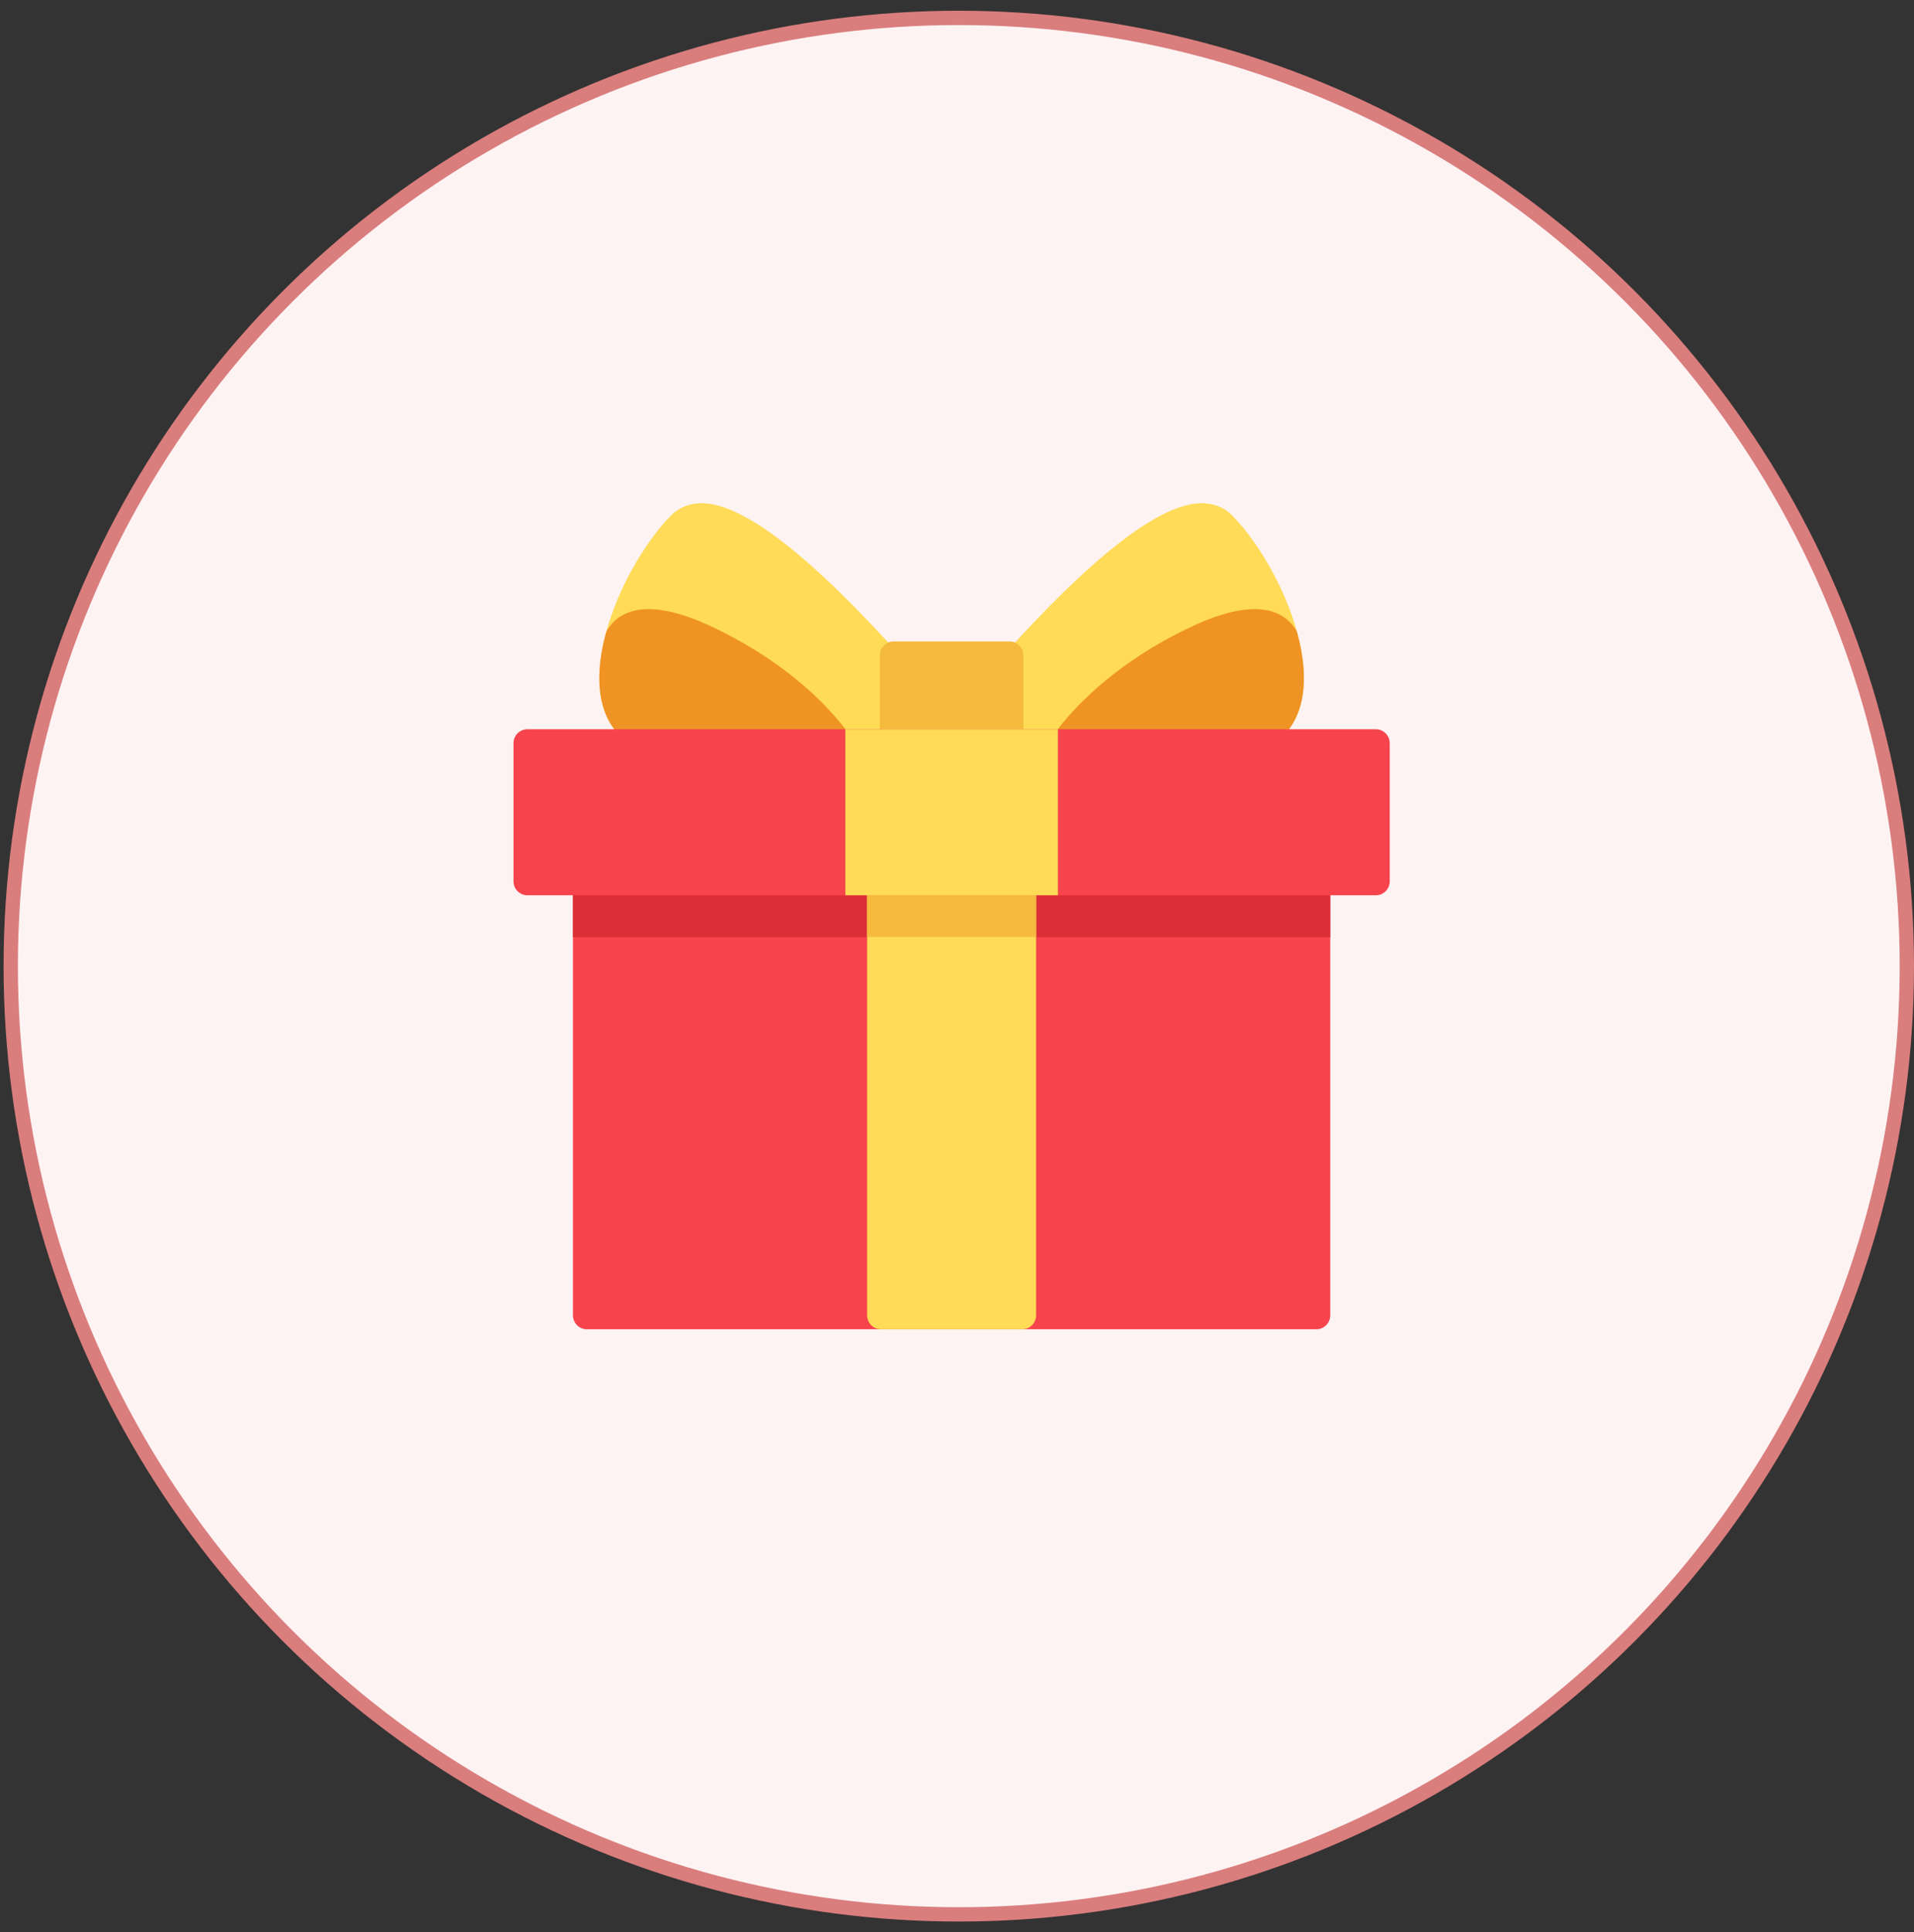 
<svg width="107px" height="108px" viewBox="0 0 107 108" version="1.1" xmlns="http://www.w3.org/2000/svg" xmlns:xlink="http://www.w3.org/1999/xlink">
    <rect x="0" y="0" width="107" height="108" fill="#333333" stroke="none"/>
    <g id="Page-1" stroke="none" stroke-width="1" fill="none" fill-rule="evenodd">
        <g id="Signup" transform="translate(-260, -2131)">
            <g id="Group-12" transform="translate(139, 2052)">
                <g id="Group-4" transform="translate(121.6, 80)">
                    <circle id="Oval" stroke="#DA7D7D" stroke-width="0.8" fill="#FDF3F3" cx="53" cy="53" r="53"></circle>
                    <g id="gift" transform="translate(28.106, 27.098)" fill-rule="nonzero">
                        <path d="M44.886,20.378 L4.098,20.378 C3.671,20.378 3.325,20.728 3.325,21.159 L3.325,45.416 C3.325,45.848 3.671,46.198 4.098,46.198 L44.886,46.198 C45.314,46.198 45.66,45.848 45.66,45.416 L45.66,21.159 C45.66,20.728 45.314,20.378 44.886,20.378 Z" id="Path" fill="#F7434C"></path>
                        <path d="M44.886,20.378 L4.098,20.378 C3.671,20.378 3.325,20.728 3.325,21.159 L3.325,24.287 L45.66,24.287 L45.66,21.159 C45.66,20.728 45.314,20.378 44.886,20.378 Z" id="Path" fill="#DB2E37"></path>
                        <path d="M28.444,20.378 L20.541,20.378 C20.114,20.378 19.768,20.728 19.768,21.159 L19.768,45.416 C19.768,45.848 20.114,46.198 20.541,46.198 L28.444,46.198 C28.871,46.198 29.217,45.848 29.217,45.416 L29.217,21.159 C29.217,20.728 28.871,20.378 28.444,20.378 Z" id="Path" fill="#FFDB57"></path>
                        <path d="M28.444,20.378 L20.541,20.378 C20.114,20.378 19.768,20.728 19.768,21.159 L19.768,24.27 L29.217,24.27 L29.217,21.159 C29.217,20.728 28.871,20.378 28.444,20.378 Z" id="Path" fill="#F5BA3D"></path>
                        <path d="M43.38,5.936 C42.621,3.938 41.425,1.986 40.179,0.715 C39.721,0.249 39.106,0.013 38.405,0.028 C36.083,0.083 32.299,3.029 27.158,8.784 C27.029,8.928 26.958,9.114 26.958,9.308 L26.958,13.443 C26.958,13.875 27.305,14.225 27.732,14.225 L39.629,14.225 C42.28,14.225 43.374,12.921 43.825,11.828 C44.427,10.37 44.268,8.277 43.38,5.936 Z" id="Path" fill="#FFDB57"></path>
                        <path d="M43.822,7.298 C43.801,7.218 43.767,7.141 43.721,7.072 C42.553,5.287 40.03,5.955 38.118,6.829 C32.566,9.37 30.273,12.87 30.178,13.017 C30.023,13.258 30.011,13.564 30.147,13.816 C30.282,14.068 30.543,14.225 30.826,14.225 L39.629,14.225 C41.316,14.225 42.567,13.702 43.347,12.669 C44.274,11.443 44.439,9.586 43.822,7.298 Z" id="Path" fill="#EF9325"></path>
                        <path d="M21.827,8.784 C16.686,3.029 12.902,0.083 10.58,0.028 C9.877,0.013 9.263,0.249 8.806,0.715 C7.56,1.986 6.364,3.938 5.605,5.936 C4.717,8.277 4.558,10.37 5.159,11.828 C5.61,12.921 6.704,14.225 9.355,14.225 L21.253,14.225 C21.68,14.225 22.026,13.875 22.026,13.443 L22.026,9.308 C22.026,9.114 21.955,8.928 21.827,8.784 Z" id="Path" fill="#FFDB57"></path>
                        <path d="M18.807,13.017 C18.712,12.87 16.419,9.37 10.867,6.829 C8.955,5.955 6.432,5.287 5.264,7.072 C5.218,7.141 5.184,7.217 5.163,7.298 C4.546,9.586 4.71,11.443 5.637,12.669 C6.418,13.702 7.669,14.225 9.356,14.225 L18.159,14.225 C18.442,14.225 18.703,14.068 18.838,13.816 C18.974,13.564 18.962,13.258 18.807,13.017 Z" id="Path" fill="#EF9325"></path>
                        <path d="M27.732,7.753 L21.253,7.753 C20.826,7.753 20.479,8.103 20.479,8.535 L20.479,13.443 C20.479,13.875 20.826,14.225 21.253,14.225 L27.732,14.225 C28.159,14.225 28.505,13.875 28.505,13.443 L28.505,8.535 C28.505,8.103 28.159,7.753 27.732,7.753 Z" id="Path" fill="#F5BA3D"></path>
                        <path d="M48.211,12.663 L0.773,12.663 C0.346,12.663 0,13.013 0,13.445 L0,21.159 C0,21.591 0.346,21.941 0.773,21.941 L48.211,21.941 C48.639,21.941 48.985,21.591 48.985,21.159 L48.985,13.445 C48.985,13.013 48.639,12.663 48.211,12.663 Z" id="Path" fill="#F7434C"></path>
                        <rect id="Rectangle" fill="#FFDB57" x="18.551" y="12.663" width="11.882" height="9.278"></rect>
                    </g>
                </g>
            </g>
        </g>
    </g>
</svg>